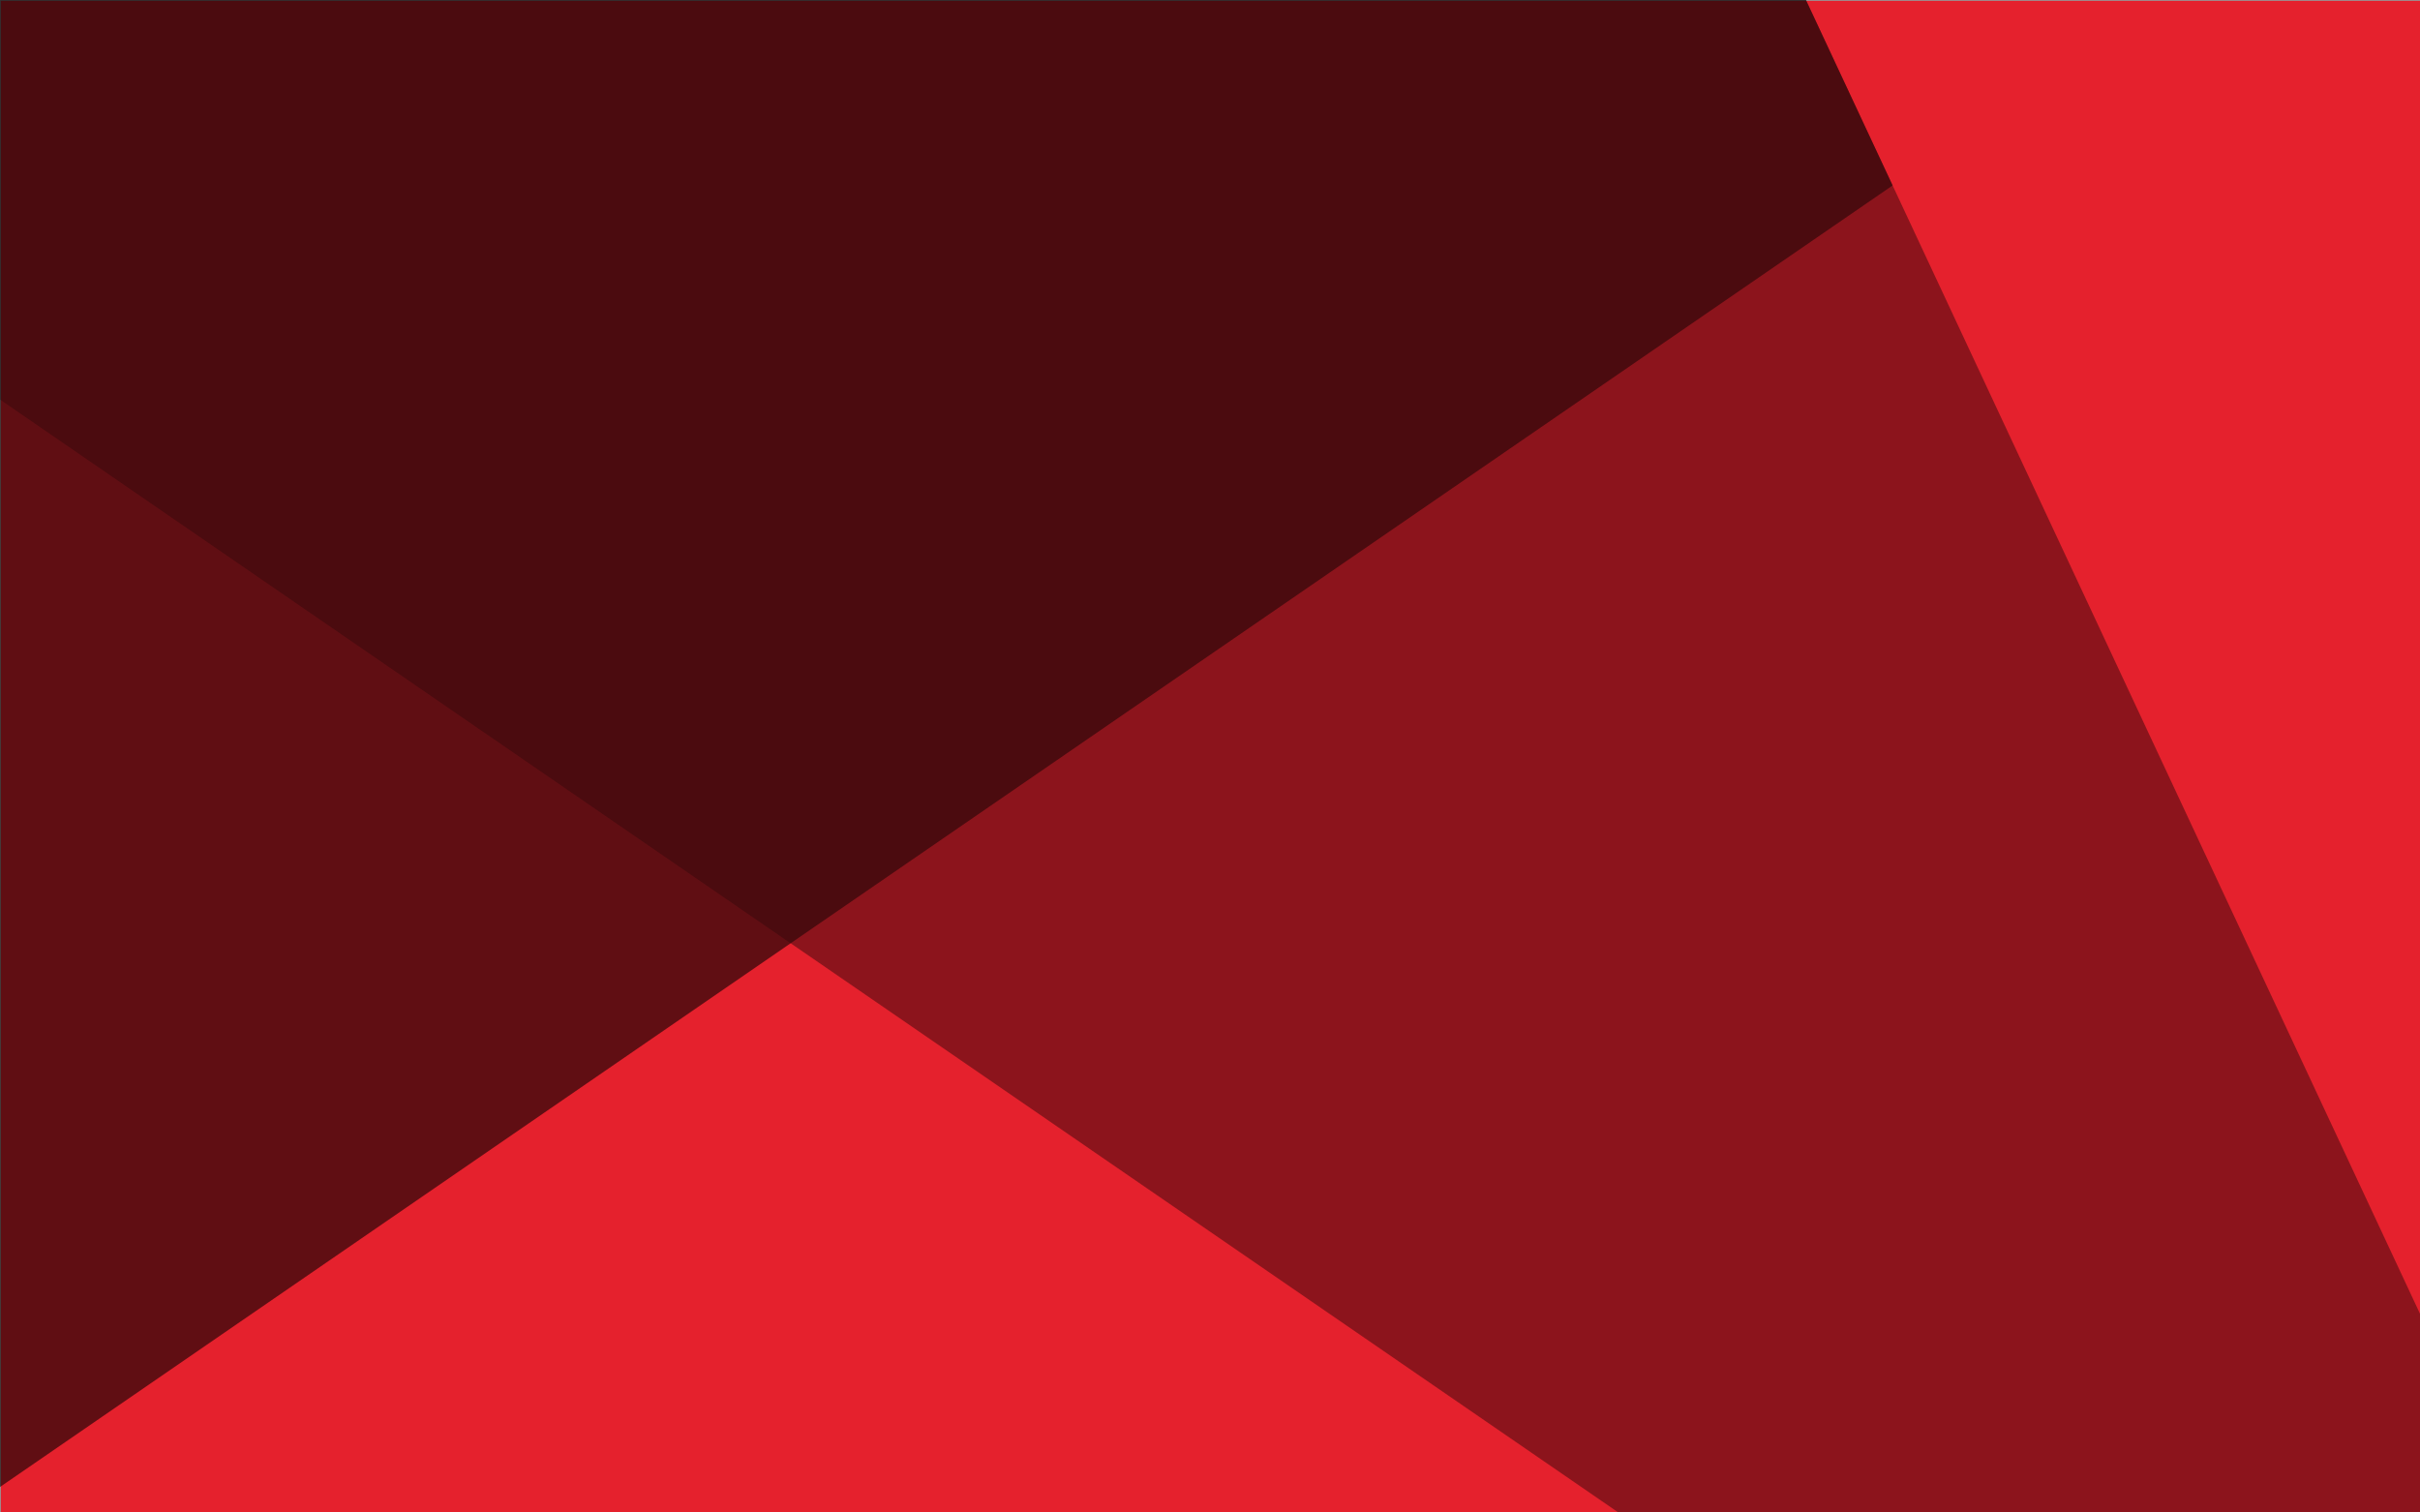 <?xml version="1.0" encoding="UTF-8" standalone="no"?>
<svg width="1440px" height="900px" viewBox="0 0 1440 900" version="1.1" xmlns="http://www.w3.org/2000/svg" xmlns:xlink="http://www.w3.org/1999/xlink">
    <!-- Generator: Sketch 3.6.1 (26313) - http://www.bohemiancoding.com/sketch -->
    <title>Home-Desktop Copy 2</title>
    <desc>Created with Sketch.</desc>
    <defs>
        <linearGradient x1="100%" y1="0%" x2="0%" y2="111.23%" id="linearGradient-1">
            <stop stop-color="#E5212D" offset="100%"></stop>
            <stop stop-color="#FE4A49" offset="100%"></stop>
        </linearGradient>
        <path id="path-2" d="M0.755,1136.348 L1367.157,2076.024 C1522.156,2182.547 1730.828,2032.154 1654.583,1868.902 L830.302,105.401 C764.842,-34.781 548.144,-34.781 482.557,105.401"></path>
    </defs>
    <g id="Page-1" stroke="none" stroke-width="1" fill="none" fill-rule="evenodd">
        <g id="Home-Desktop-Copy-2">
            <rect id="Rectangle-1" stroke="#979797" fill="url(#linearGradient-1)" x="0" y="0" width="1920" height="1080"></rect>
            <g id="Group-10" transform="translate(-544, -1026)">
                <g id="Group" opacity="0.773" style="mix-blend-mode: overlay;">
                    <g id="clouds-original" transform="translate(358, 0)">
                        <mask id="mask-3" fill="white">
                            <use xlink:href="#path-2"></use>
                        </mask>
                        <use id="Mask" fill-opacity="0.5" fill="#000000" xlink:href="#path-2"></use>
                    </g>
                    <path d="M1670.175,1136.348 L303.774,2076.024 C148.774,2182.547 -59.898,2032.154 16.348,1868.902 L840.628,105.401 C906.089,-34.781 1122.787,-34.781 1188.373,105.401" id="Fill-11" fill-opacity="0.75" fill="#000000"></path>
                </g>
                <!--<rect id="Rectangle-24" fill-opacity="0.25" fill="#E5212D" style="mix-blend-mode: hard-light;" x="544" y="1026" width="1620" height="1008"></rect>-->
                <!--<rect id="Rectangle-24" fill-opacity="0.2" fill="#fff" style="mix-blend-mode: hard-light;" x="544" y="1026" width="1620" height="1008"></rect>-->

                <!--<rect id="Rectangle-24" fill-opacity="0.1" fill="#fff" style="mix-blend-mode: hard-light;" x="544" y="1026" width="1920" height="1080"></rect>-->
            </g>
        </g>
    </g>
</svg>